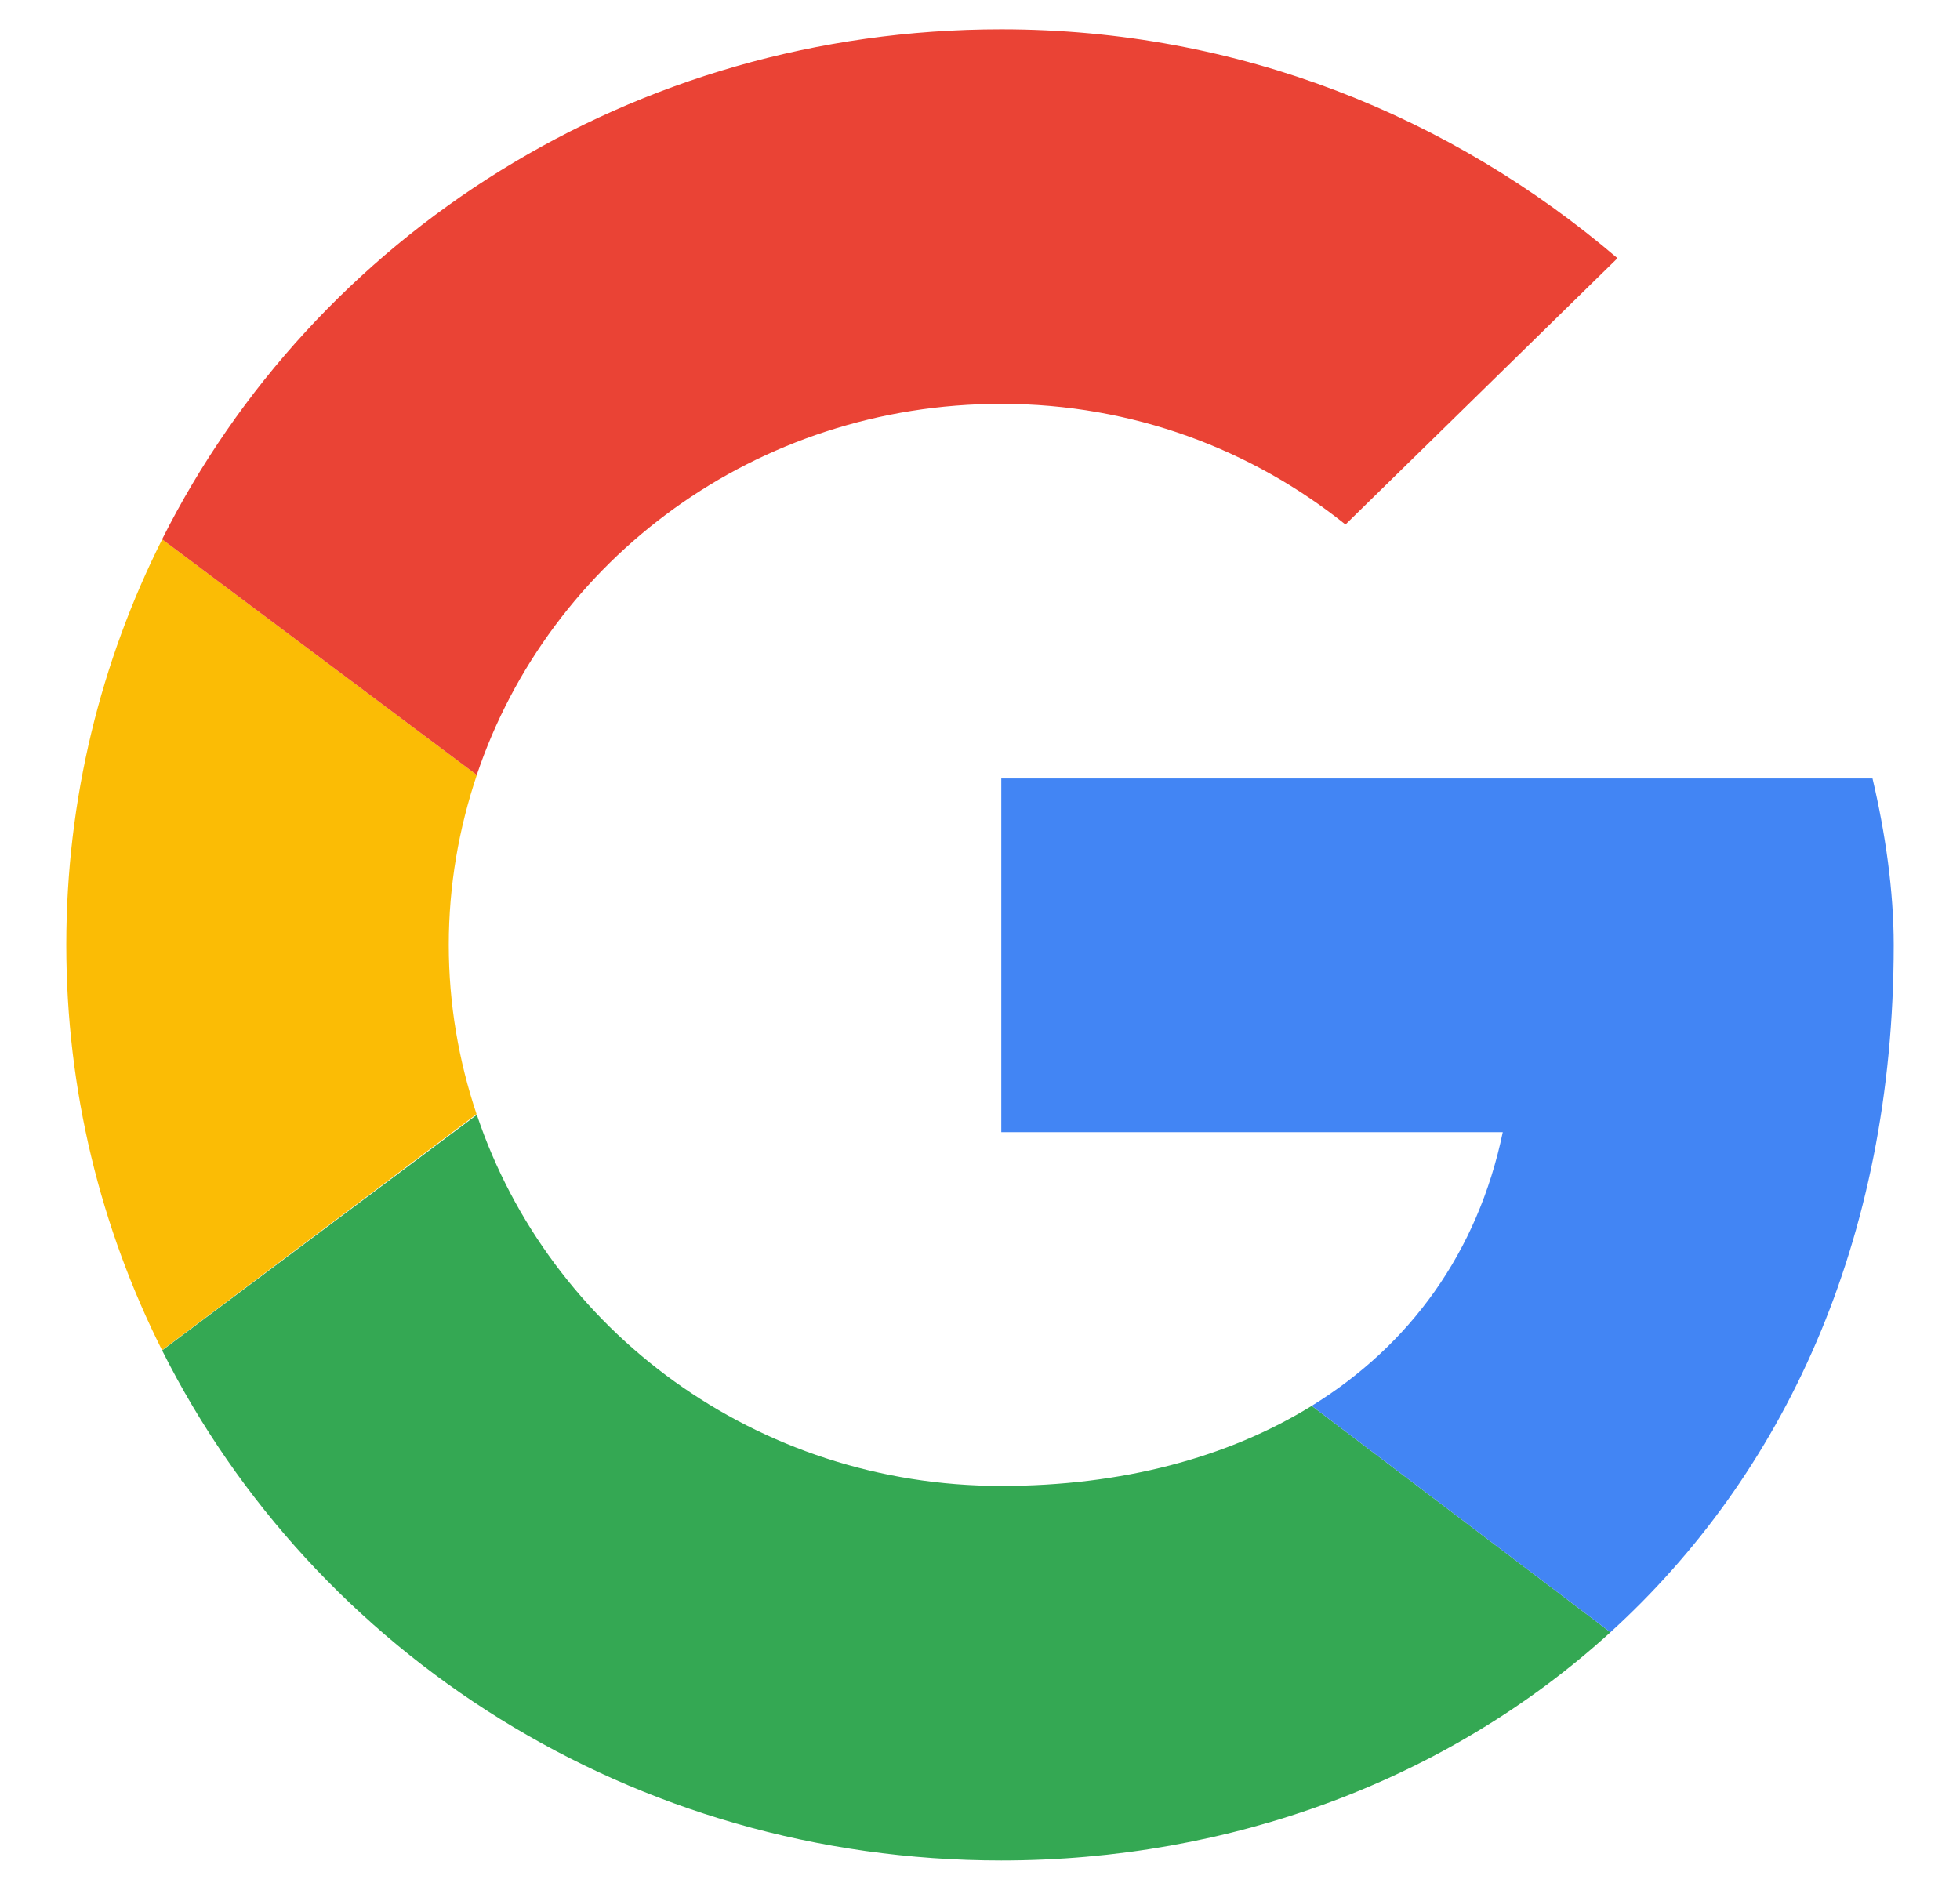 <svg width="28" height="27" viewBox="0 0 28 27" fill="none" xmlns="http://www.w3.org/2000/svg">
<path fill-rule="evenodd" clip-rule="evenodd" d="M6.411 13.5C6.411 12.65 6.555 11.836 6.812 11.072L2.317 7.705C1.441 9.449 0.947 11.415 0.947 13.5C0.947 15.583 1.44 17.547 2.315 19.291L6.808 15.918C6.553 15.157 6.411 14.346 6.411 13.5Z" fill="#FBBC05"/>
<path fill-rule="evenodd" clip-rule="evenodd" d="M14.304 5.77C16.186 5.77 17.886 6.424 19.221 7.494L23.107 3.689C20.739 1.667 17.703 0.419 14.304 0.419C9.025 0.419 4.489 3.379 2.316 7.705L6.811 11.072C7.847 7.988 10.8 5.77 14.304 5.77Z" fill="#EA4335"/>
<path fill-rule="evenodd" clip-rule="evenodd" d="M14.304 21.23C10.8 21.23 7.847 19.012 6.812 15.928L2.316 19.294C4.489 23.621 9.025 26.581 14.304 26.581C17.561 26.581 20.672 25.447 23.006 23.321L18.739 20.086C17.535 20.83 16.019 21.23 14.304 21.23Z" fill="#34A853"/>
<path fill-rule="evenodd" clip-rule="evenodd" d="M27.053 13.5C27.053 12.727 26.932 11.894 26.75 11.122H14.304V16.176H21.468C21.11 17.899 20.135 19.224 18.739 20.086L23.006 23.321C25.458 21.089 27.053 17.764 27.053 13.5Z" fill="#4285F4"/>
</svg>
